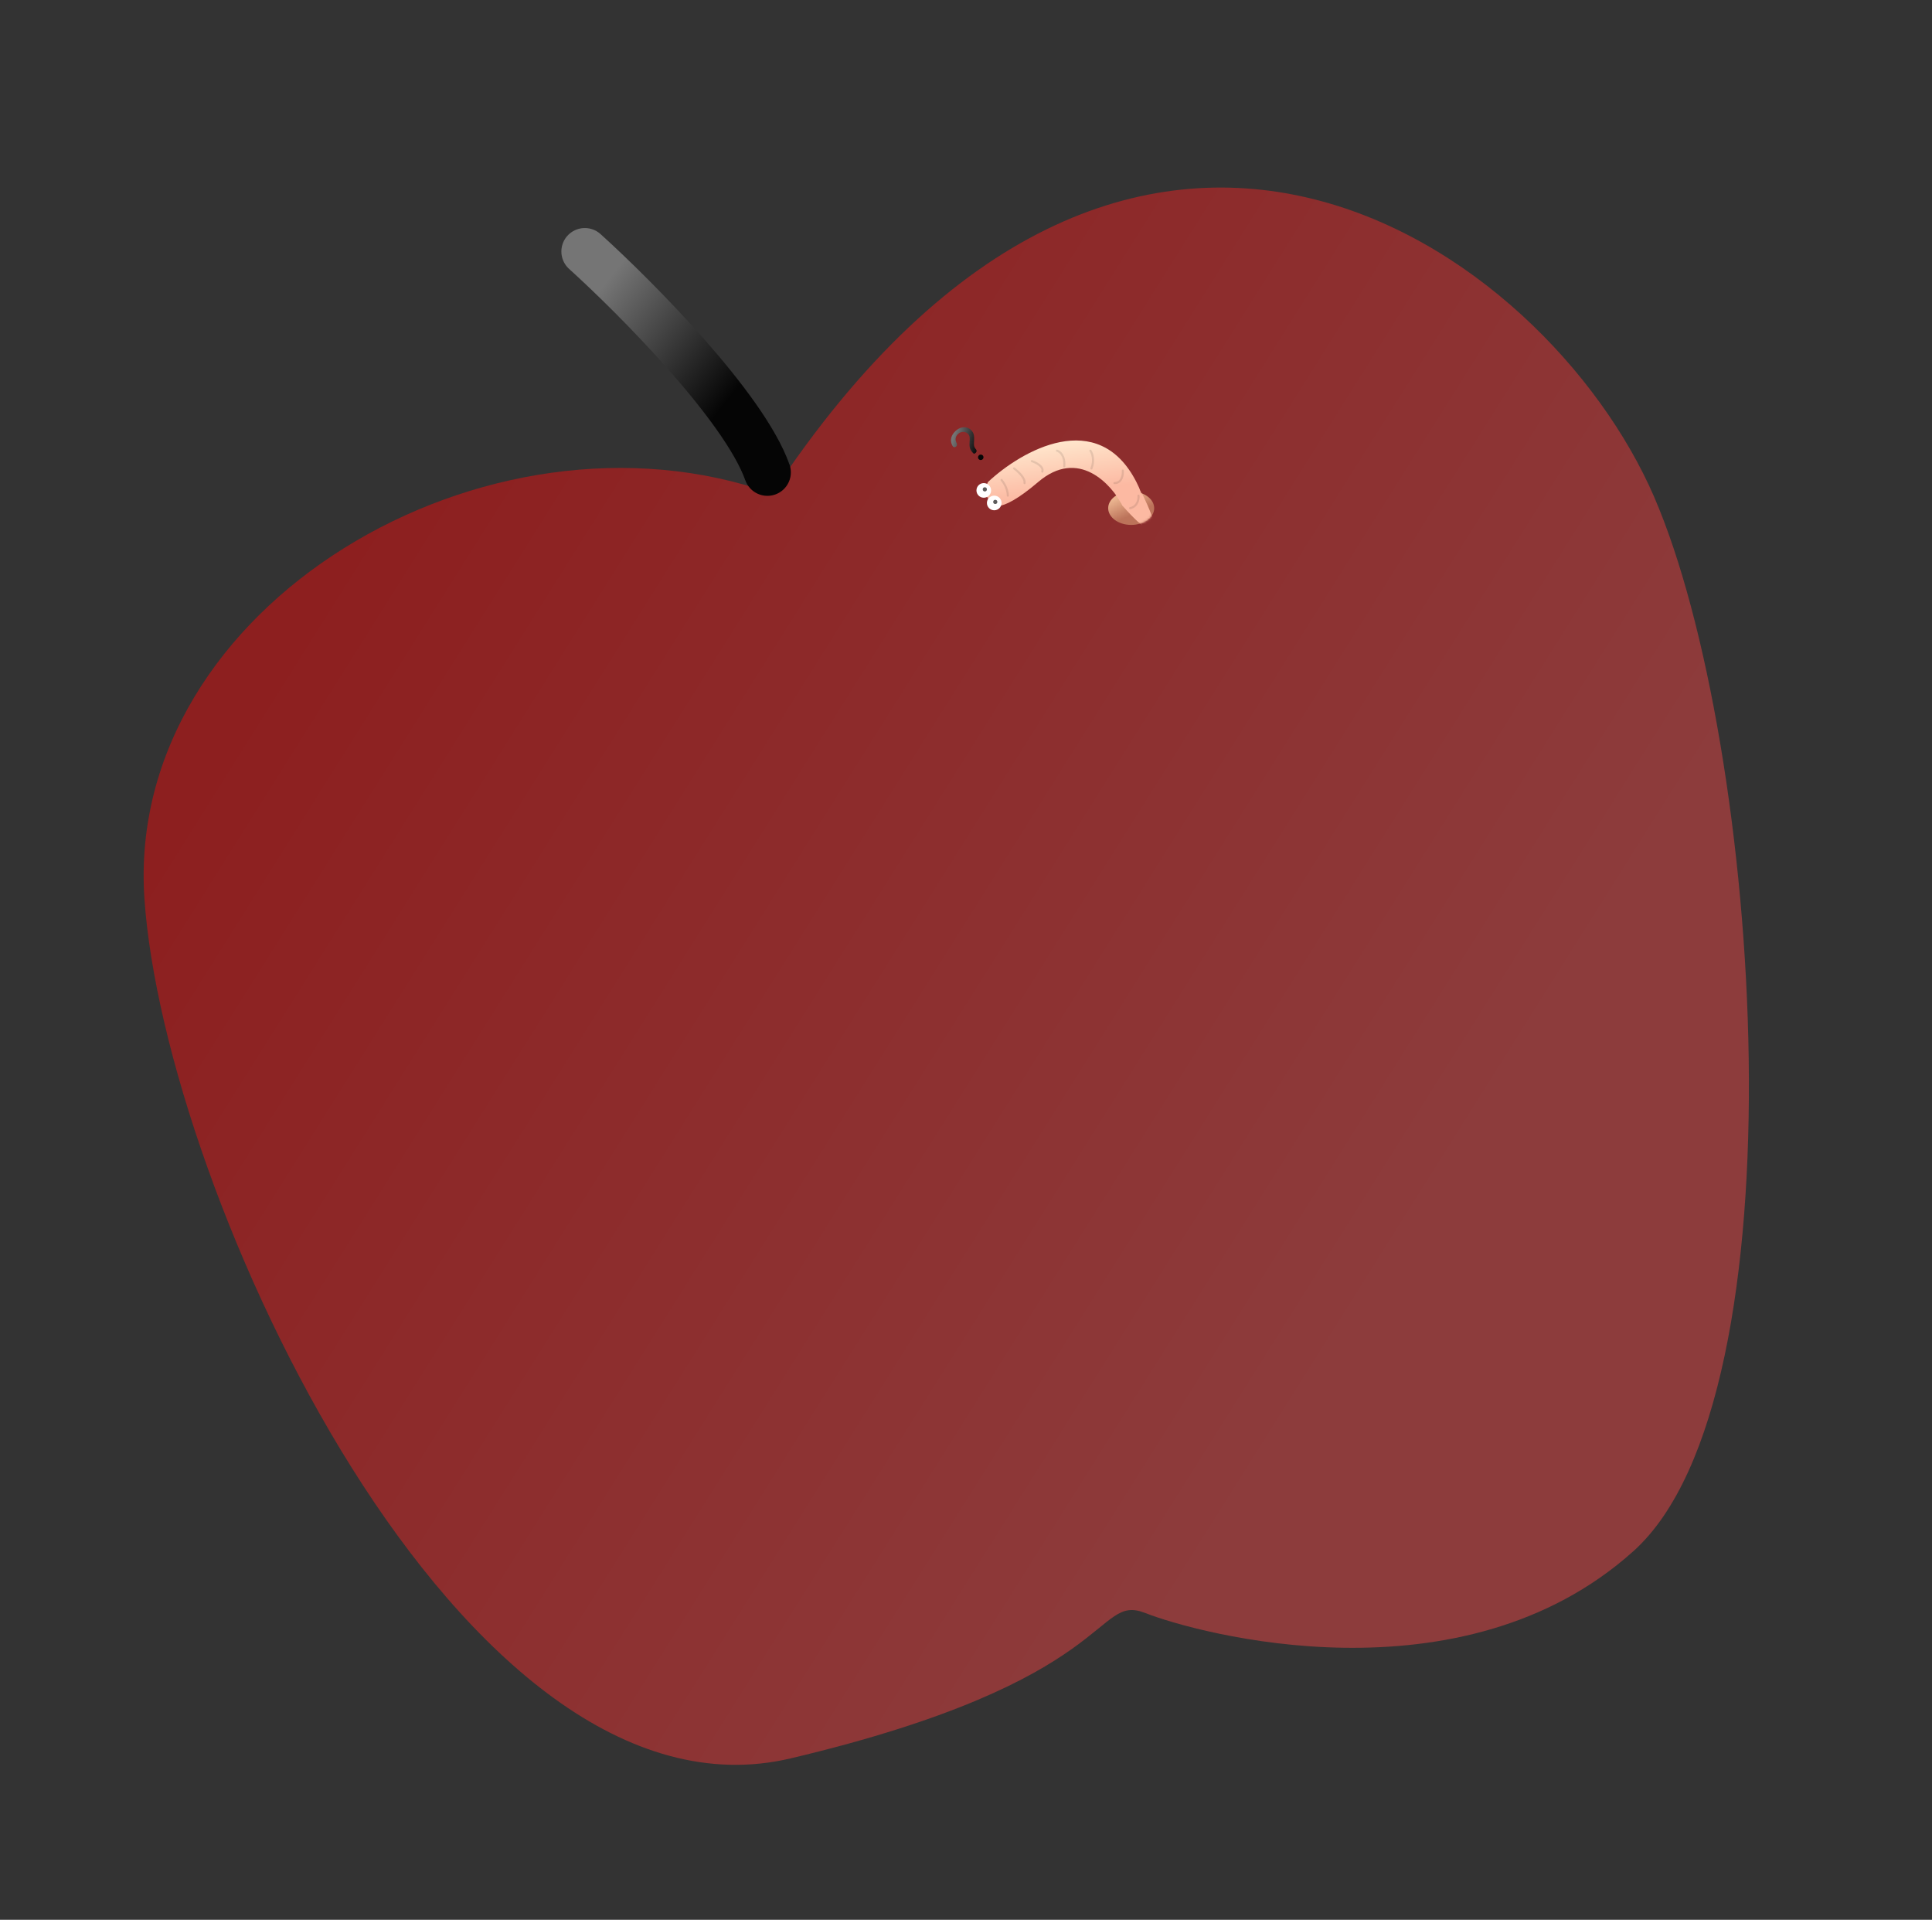<svg width="924" height="918" viewBox="0 0 924 918" fill="none" xmlns="http://www.w3.org/2000/svg"><rect x="0" y="0" width="924" height="918" fill="#333333" stroke="none"/><path d="M69.07 429.687c-9.472-140.269 164.227-242.222 300.205-193.668 172.113-260.574 370.482-117.18 421.804 1.502 51.323 118.682 72.637 429.932-9.779 504.108-82.417 74.176-208.935 39.356-233.572 29.661s-12.3 32.296-169.564 69.509C220.899 878.012 78.542 569.956 69.07 429.687z" fill="url(#paint0_linear_1144_1851)" fill-opacity=".44"/><path d="M279.697 120.258c24.463 22.125 76.174 74.223 87.317 105.62" stroke="url(#paint1_linear_1144_1851)" stroke-width="22.437" stroke-linecap="round"/><ellipse cx="541" cy="243" rx="11" ry="8" fill="url(#paint2_linear_1144_1851)"/><mask id="a" style="mask-type:alpha" maskUnits="userSpaceOnUse" x="529" y="235" width="23" height="16"><ellipse cx="541" cy="243" rx="11" ry="8" fill="url(#paint3_linear_1144_1851)"/></mask><g mask="url(#a)"><path d="M543.5 230.501c-18.4-36-55-15-71 0-2.4 4.8-1 6.999 0 7.499 0 4.333 4.8 8.9 24-7.499 19.2-16.4 35 .833 40.5 11.499 9.833 11.167 24.9 24.501 6.5-11.499z" fill="url(#paint4_linear_1144_1851)"/></g><path d="M543.5 230.501c-18.4-36-55-15-71 0-2.4 4.8-1 6.999 0 7.499 0 4.333 4.8 8.9 24-7.499 19.2-16.4 35 .833 40.5 11.499 4-1.5 14.166 3.5 6.5-11.499z" fill="url(#paint5_linear_1144_1851)"/><circle cx="470.5" cy="234.5" r="3.5" fill="#fff"/><circle cx="471" cy="234" r="1" fill="#000" fill-opacity=".64"/><circle cx="475.5" cy="240.5" r="3.5" fill="#fff"/><circle cx="476" cy="240" r="1" fill="#000" fill-opacity=".64"/><path d="M479 229.5c1 1.167 3 4.3 3 7.5m3-13c1.833 1.333 5.4 4.6 5 7m3.5-10.5c2 .667 5.8 2.6 5 5m7-10c1.333.333 3.9 2.3 3.5 7.5m12.5-7.5c.833 1.167 2.1 4.5.5 8.5m15 1c.167 2-.4 6-4 6m11.5 6c.167 1.667-.4 5.2-4 6" stroke="#000" stroke-opacity=".1" stroke-linecap="round"/><path d="M466.434 216.709a.684.684 0 0 1-.967.009c-.627-.626-1.079-1.256-1.357-1.889-.213-.473-.349-1.029-.408-1.668-.041-.467-.029-1.218.036-2.252.065-1.047.035-1.798-.089-2.253a2.656 2.656 0 0 0-.701-1.198c-.621-.621-1.407-.922-2.359-.905-.958.012-1.789.37-2.493 1.074-.68.68-1.035 1.46-1.064 2.341-.02.602.144 1.243.494 1.922.292.568.208 1.283-.294 1.678-.517.407-1.277.322-1.606-.247-.598-1.035-.866-2.072-.803-3.113.089-1.378.734-2.667 1.934-3.868 1.271-1.271 2.631-1.939 4.08-2.004 1.449-.065 2.664.393 3.646 1.375a4.5 4.5 0 0 1 1.171 1.969c.212.745.274 1.848.186 3.308-.059.982-.059 1.662 0 2.04.059.379.192.748.399 1.109.112.195.284.431.518.71.389.464.39 1.15-.038 1.578l-.285.284zm3.535 2.87a1.286 1.286 0 1 1-1.819-1.818 1.286 1.286 0 1 1 1.819 1.818z" fill="url(#paint6_linear_1144_1851)"/><defs><linearGradient id="paint0_linear_1144_1851" x1="148.365" y1="295.13" x2="665.838" y2="620.21" gradientUnits="userSpaceOnUse"><stop stop-color="#FF0505"/><stop offset="1" stop-color="#FF4747"/></linearGradient><linearGradient id="paint1_linear_1144_1851" x1="307.342" y1="112.901" x2="370.553" y2="163.14" gradientUnits="userSpaceOnUse"><stop stop-color="#757575"/><stop offset="1" stop-color="#050505"/></linearGradient><linearGradient id="paint2_linear_1144_1851" x1="541" y1="235" x2="545.264" y2="244.338" gradientUnits="userSpaceOnUse"><stop stop-color="#EBB590"/><stop offset="1" stop-color="#BC735A"/></linearGradient><linearGradient id="paint3_linear_1144_1851" x1="541" y1="235" x2="545.264" y2="244.338" gradientUnits="userSpaceOnUse"><stop stop-color="#FFD8BE"/><stop offset="1" stop-color="#BC735A"/></linearGradient><linearGradient id="paint4_linear_1144_1851" x1="511.679" y1="210.623" x2="517.864" y2="244.493" gradientUnits="userSpaceOnUse"><stop stop-color="#FFE7CD"/><stop offset="1" stop-color="#FCB9A2"/></linearGradient><linearGradient id="paint5_linear_1144_1851" x1="508.73" y1="210.623" x2="512.288" y2="235.516" gradientUnits="userSpaceOnUse"><stop stop-color="#FFE7CD"/><stop offset="1" stop-color="#FCB9A2"/></linearGradient><linearGradient id="paint6_linear_1144_1851" x1="456.739" y1="206.358" x2="469.483" y2="210.184" gradientUnits="userSpaceOnUse"><stop stop-color="#757575"/><stop offset="1" stop-color="#050505"/></linearGradient></defs></svg>